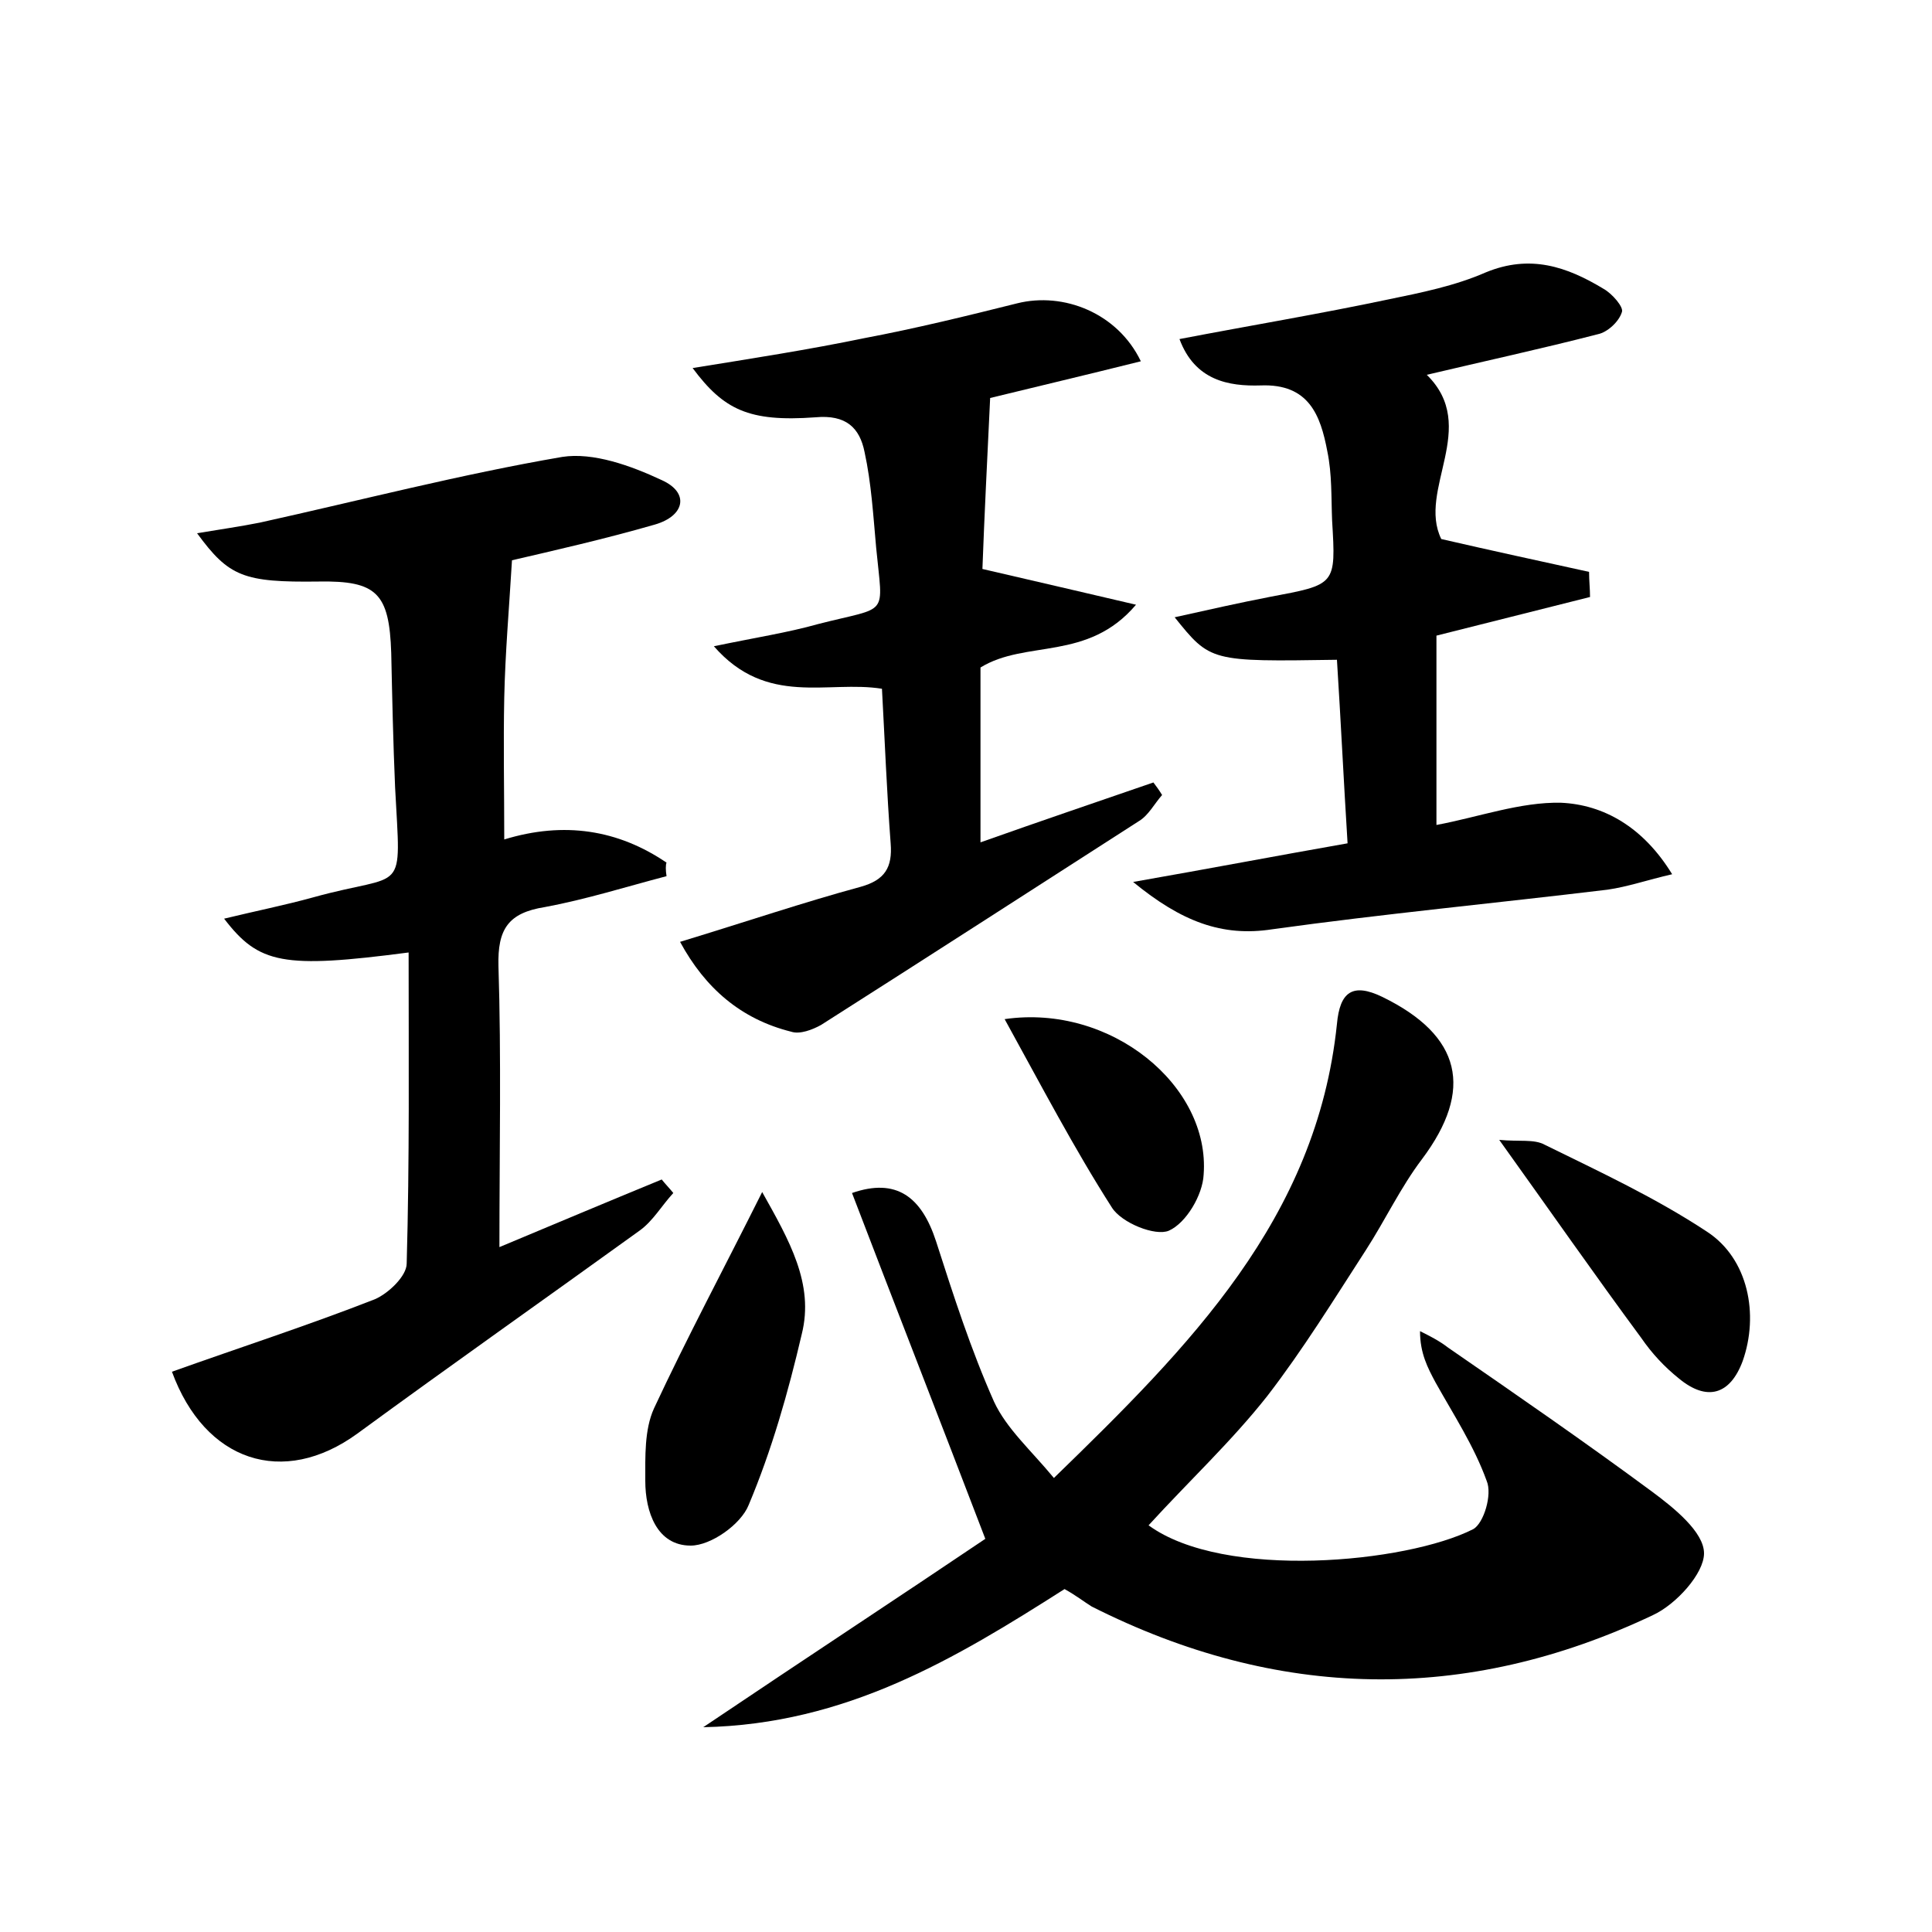 <?xml version="1.0" encoding="utf-8"?>
<!-- Generator: Adobe Illustrator 22.0.0, SVG Export Plug-In . SVG Version: 6.00 Build 0)  -->
<svg version="1.1" id="图层_1" xmlns="http://www.w3.org/2000/svg" xmlns:xlink="http://www.w3.org/1999/xlink" x="0px" y="0px"
	 viewBox="0 0 200 200" style="enable-background:new 0 0 200 200;" xml:space="preserve">
<style type="text/css">
	.st0{fill:#FFFFFF;}
</style>
<g>
	
	<path d="M110.2,164.5c-11.3,7.2-22.6,14-37.4,14.3c10.7-7.2,20.6-13.7,29.2-19.5c-4.9-12.8-9.4-24.3-13.8-35.8
		c4.6-1.6,7.2,0.4,8.7,5c1.8,5.6,3.6,11.2,6,16.6c1.3,2.8,3.8,5,6.2,7.9c14-13.6,27.2-26.8,29.3-47c0.3-3.3,1.6-4.3,4.7-2.8
		c8.2,4,9.5,9.6,4.1,16.8c-2.2,2.9-3.8,6.3-5.8,9.4c-3.3,5.1-6.5,10.3-10.2,15.1c-3.7,4.7-8.2,8.9-12.3,13.4
		c7.8,5.7,26.7,3.9,33.6,0.4c1.1-0.6,2-3.6,1.4-5c-1.3-3.6-3.4-6.8-5.3-10.2c-0.8-1.5-1.6-3-1.6-5.3c1,0.5,2,1,2.9,1.7
		c7.1,4.9,14.2,9.8,21.1,14.9c2.3,1.7,5.4,4.2,5.4,6.4c0,2.1-2.9,5.3-5.3,6.4c-19.4,9.2-38.9,8.8-58.1-0.9
		C112.2,165.8,111.3,165.1,110.2,164.5z"/>
	<path d="M69,90.7c-4.2,1.1-8.3,2.4-12.6,3.2c-3.8,0.6-4.9,2.3-4.8,6.1c0.3,9.5,0.1,19.1,0.1,29.1c5.5-2.3,11.2-4.7,16.8-7
		c0.4,0.5,0.8,0.9,1.2,1.4c-1.2,1.3-2.1,2.9-3.5,3.9c-9.7,7-19.5,13.9-29.2,21c-7.7,5.6-15.8,2.9-19.2-6.4c7-2.5,14.1-4.8,21-7.5
		c1.4-0.6,3.3-2.4,3.3-3.7c0.3-10.7,0.2-21.3,0.2-32.2c-13,1.7-15.5,1.2-19.1-3.5c3.3-0.8,6.3-1.4,9.2-2.2c9.7-2.7,9.1,0.1,8.5-11.4
		c-0.2-4.6-0.3-9.3-0.4-13.9c-0.2-6.2-1.5-7.5-7.5-7.4c-7.8,0.1-9.3-0.5-12.6-5c2.4-0.4,4.5-0.7,6.5-1.1c10.4-2.3,20.8-5,31.3-6.8
		c3.2-0.5,7.1,0.9,10.3,2.4c2.9,1.3,2.4,3.7-0.7,4.6c-5.2,1.5-10.5,2.7-14.8,3.7c-0.3,5-0.7,9.6-0.8,14.2c-0.1,4.8,0,9.5,0,14.7
		c6.2-1.9,11.8-1,16.8,2.4C68.9,89.5,68.9,90.1,69,90.7z"/>
	<path d="M70.4,97.5c6.9-2.1,12.8-4.1,18.7-5.7c2.5-0.7,3.3-2,3.1-4.5c-0.4-5.3-0.6-10.5-0.9-16c-5.6-0.9-11.9,1.9-17.4-4.4
		c4.3-0.9,7.6-1.4,10.8-2.3c7.4-1.9,6.7-0.6,6-7.9c-0.3-3.3-0.5-6.7-1.2-9.9c-0.5-2.5-1.9-3.9-5.1-3.6c-6.9,0.5-9.5-0.8-12.7-5.1
		c6.2-1,12-1.9,17.8-3.1c5.3-1,10.6-2.3,15.8-3.6c4.8-1.2,10.4,1,12.8,6c-5.6,1.4-11.1,2.7-15.6,3.8c-0.3,6.3-0.6,12.2-0.8,17.7
		c5.2,1.2,9.9,2.3,15.9,3.7c-5,5.9-11.4,3.6-16.1,6.5c0,5.7,0,11.6,0,18.1c6.2-2.2,12.1-4.2,17.9-6.2c0.3,0.4,0.6,0.8,0.9,1.3
		c-0.8,0.9-1.4,2.1-2.4,2.7C107,92,96,99.1,85,106.1c-0.9,0.5-2.2,1-3.1,0.7C76.7,105.5,73,102.3,70.4,97.5z"/>
	<path d="M117.3,91.3c8-1.4,14.8-2.7,22.2-4c-0.4-6.4-0.7-12.7-1.1-19c-13.1,0.2-13.1,0.2-16.8-4.4c3.6-0.8,6.7-1.5,9.8-2.1
		c6.9-1.3,6.9-1.2,6.5-7.9c-0.1-2.4,0-4.8-0.5-7.2c-0.7-3.7-1.9-7-6.9-6.8c-3.3,0.1-6.8-0.5-8.4-4.8c7.3-1.4,14.5-2.6,21.6-4.1
		c3.4-0.7,6.9-1.4,10.1-2.8c4.6-1.9,8.4-0.6,12.2,1.7c0.9,0.5,2.1,1.9,1.9,2.4c-0.3,1-1.5,2.1-2.5,2.3c-5.8,1.5-11.8,2.8-17.7,4.2
		c5.5,5.4-1,11.9,1.5,17c5.2,1.2,10.3,2.3,15.3,3.4c0,0.9,0.1,1.8,0.1,2.6c-5.2,1.3-10.3,2.6-15.9,4c0,6.3,0,12.7,0,19.6
		c4.3-0.8,8.7-2.4,12.9-2.3c4.4,0.2,8.5,2.5,11.5,7.4c-2.6,0.6-4.6,1.3-6.7,1.6c-11.6,1.4-23.2,2.5-34.7,4.1
		C126.5,97,122.3,95.4,117.3,91.3z"/>
	<path d="M78.9,123.4c2.8,5,5.4,9.5,4.1,14.7c-1.4,6-3.1,12-5.5,17.7c-0.8,2-3.9,4.2-6,4.2c-3.5,0-4.7-3.5-4.7-6.7
		c0-2.5-0.1-5.3,0.9-7.5C71.1,138.5,74.9,131.4,78.9,123.4z"/>
	<path d="M155.2,118c2.1,0.2,3.6-0.1,4.7,0.5c5.7,2.8,11.5,5.5,16.8,9c4.3,2.8,5.4,8.6,3.7,13.4c-1.3,3.5-3.7,4.2-6.6,1.8
		c-1.5-1.2-2.8-2.6-3.9-4.2C165.1,132,160.5,125.4,155.2,118z"/>
	<path d="M104,105.5c11-1.6,21.3,6.9,20.6,16.1c-0.1,2.1-1.8,5-3.6,5.8c-1.4,0.6-4.9-0.8-5.9-2.4C111.2,118.9,107.8,112.4,104,105.5
		z"/>
</g>
</svg>

